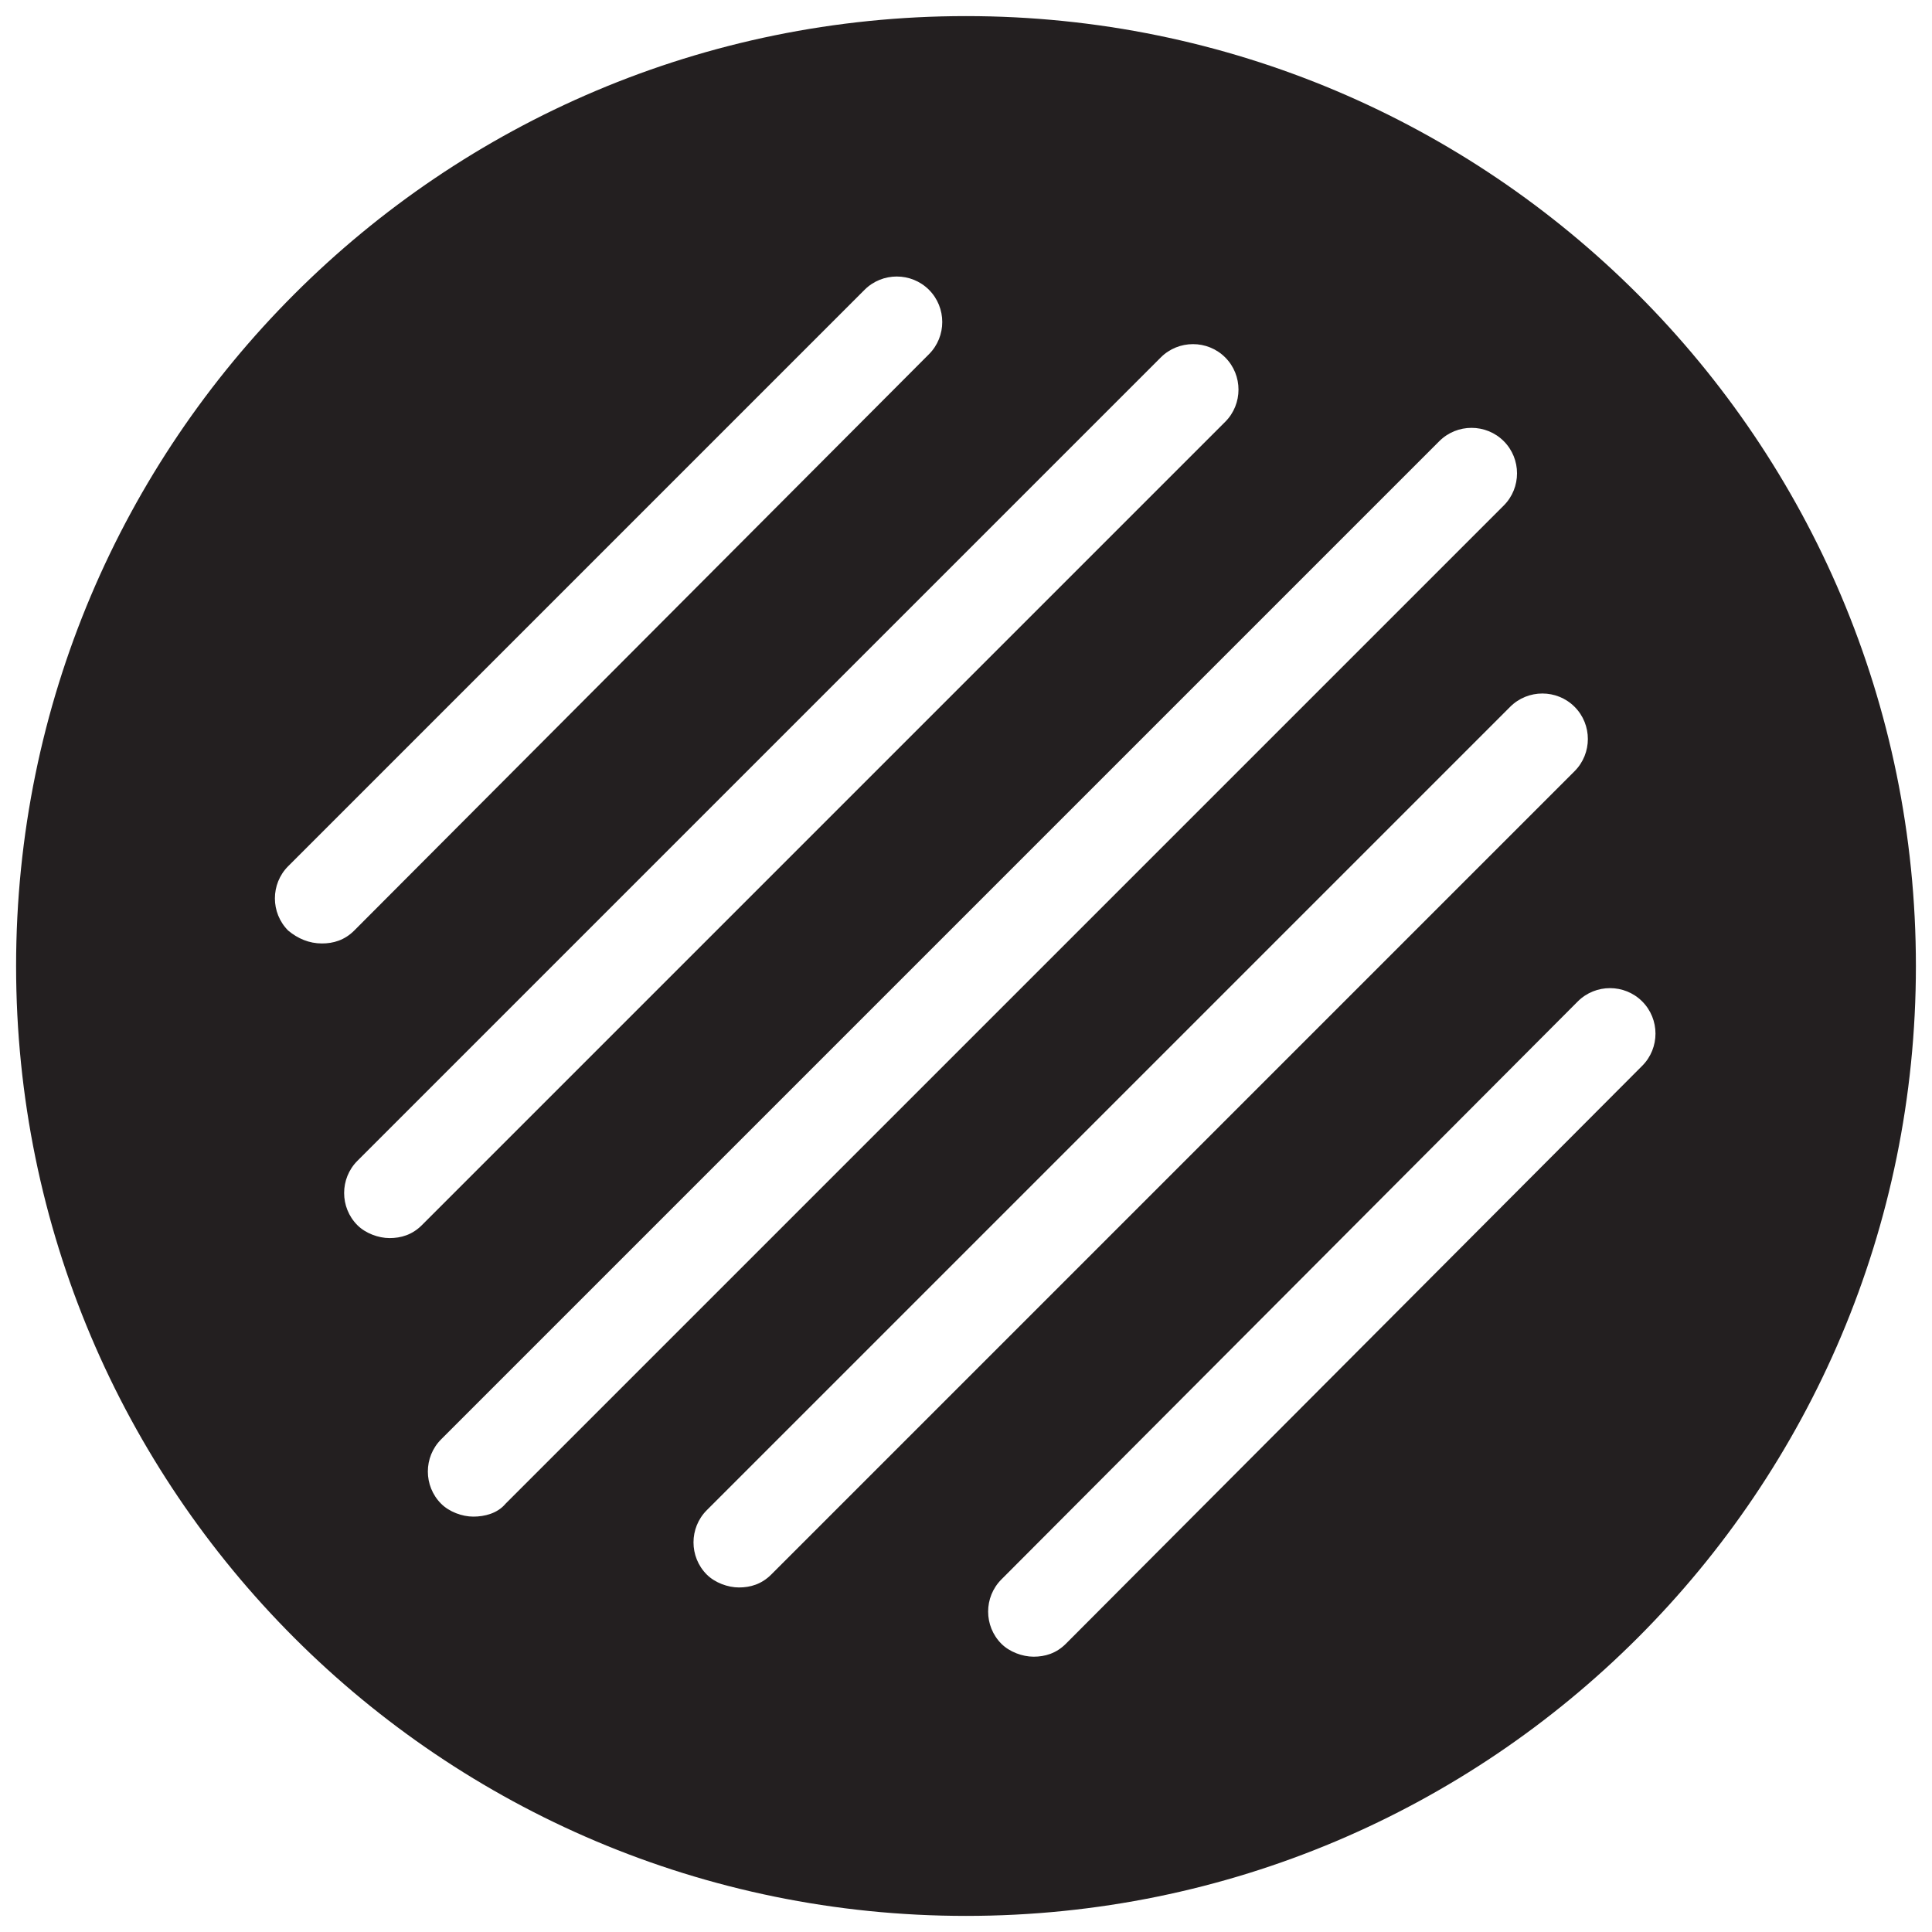 <?xml version="1.0" encoding="utf-8"?>
<!-- Generator: Adobe Illustrator 17.1.0, SVG Export Plug-In . SVG Version: 6.00 Build 0)  -->
<!DOCTYPE svg PUBLIC "-//W3C//DTD SVG 1.1//EN" "http://www.w3.org/Graphics/SVG/1.1/DTD/svg11.dtd">
<svg version="1.1" id="Layer_1" xmlns="http://www.w3.org/2000/svg" xmlns:xlink="http://www.w3.org/1999/xlink" x="0px" y="0px"
	 viewBox="0 0 120 120" enable-background="new 0 0 120 120" xml:space="preserve">
<path fill="#231F20" d="M60,1C27.4,1,1,27.4,1,60s26.4,59,59,59c32.6,0,59-26.4,59-59S92.6,1,60,1z M17.9,57.8c-1.1-1.1-1.1-2.9,0-4
	l35.8-35.8c1.1-1.1,2.9-1.1,4,0c1.1,1.1,1.1,2.9,0,4L22,57.8c-0.6,0.6-1.3,0.8-2,0.8C19.2,58.6,18.5,58.3,17.9,57.8z M24.2,76.9
	c-0.7,0-1.5-0.3-2-0.8c-1.1-1.1-1.1-2.9,0-4l49.9-49.9c1.1-1.1,2.9-1.1,4,0c1.1,1.1,1.1,2.9,0,4L26.2,76.1
	C25.6,76.7,24.9,76.9,24.2,76.9z M29.4,94.2c-0.7,0-1.5-0.3-2-0.8c-1.1-1.1-1.1-2.9,0-4l62-62c1.1-1.1,2.9-1.1,4,0
	c1.1,1.1,1.1,2.9,0,4l-62,62C30.9,94,30.1,94.2,29.4,94.2z M47.9,97.8c-0.6,0.6-1.3,0.8-2,0.8s-1.5-0.3-2-0.8c-1.1-1.1-1.1-2.9,0-4
	l49.9-49.9c1.1-1.1,2.9-1.1,4,0c1.1,1.1,1.1,2.9,0,4L47.9,97.8z M66.2,102.1c-0.6,0.6-1.3,0.8-2,0.8c-0.7,0-1.5-0.3-2-0.8
	c-1.1-1.1-1.1-2.9,0-4L98,62.2c1.1-1.1,2.9-1.1,4,0c1.1,1.1,1.1,2.9,0,4L66.2,102.1z"/>
</svg>
